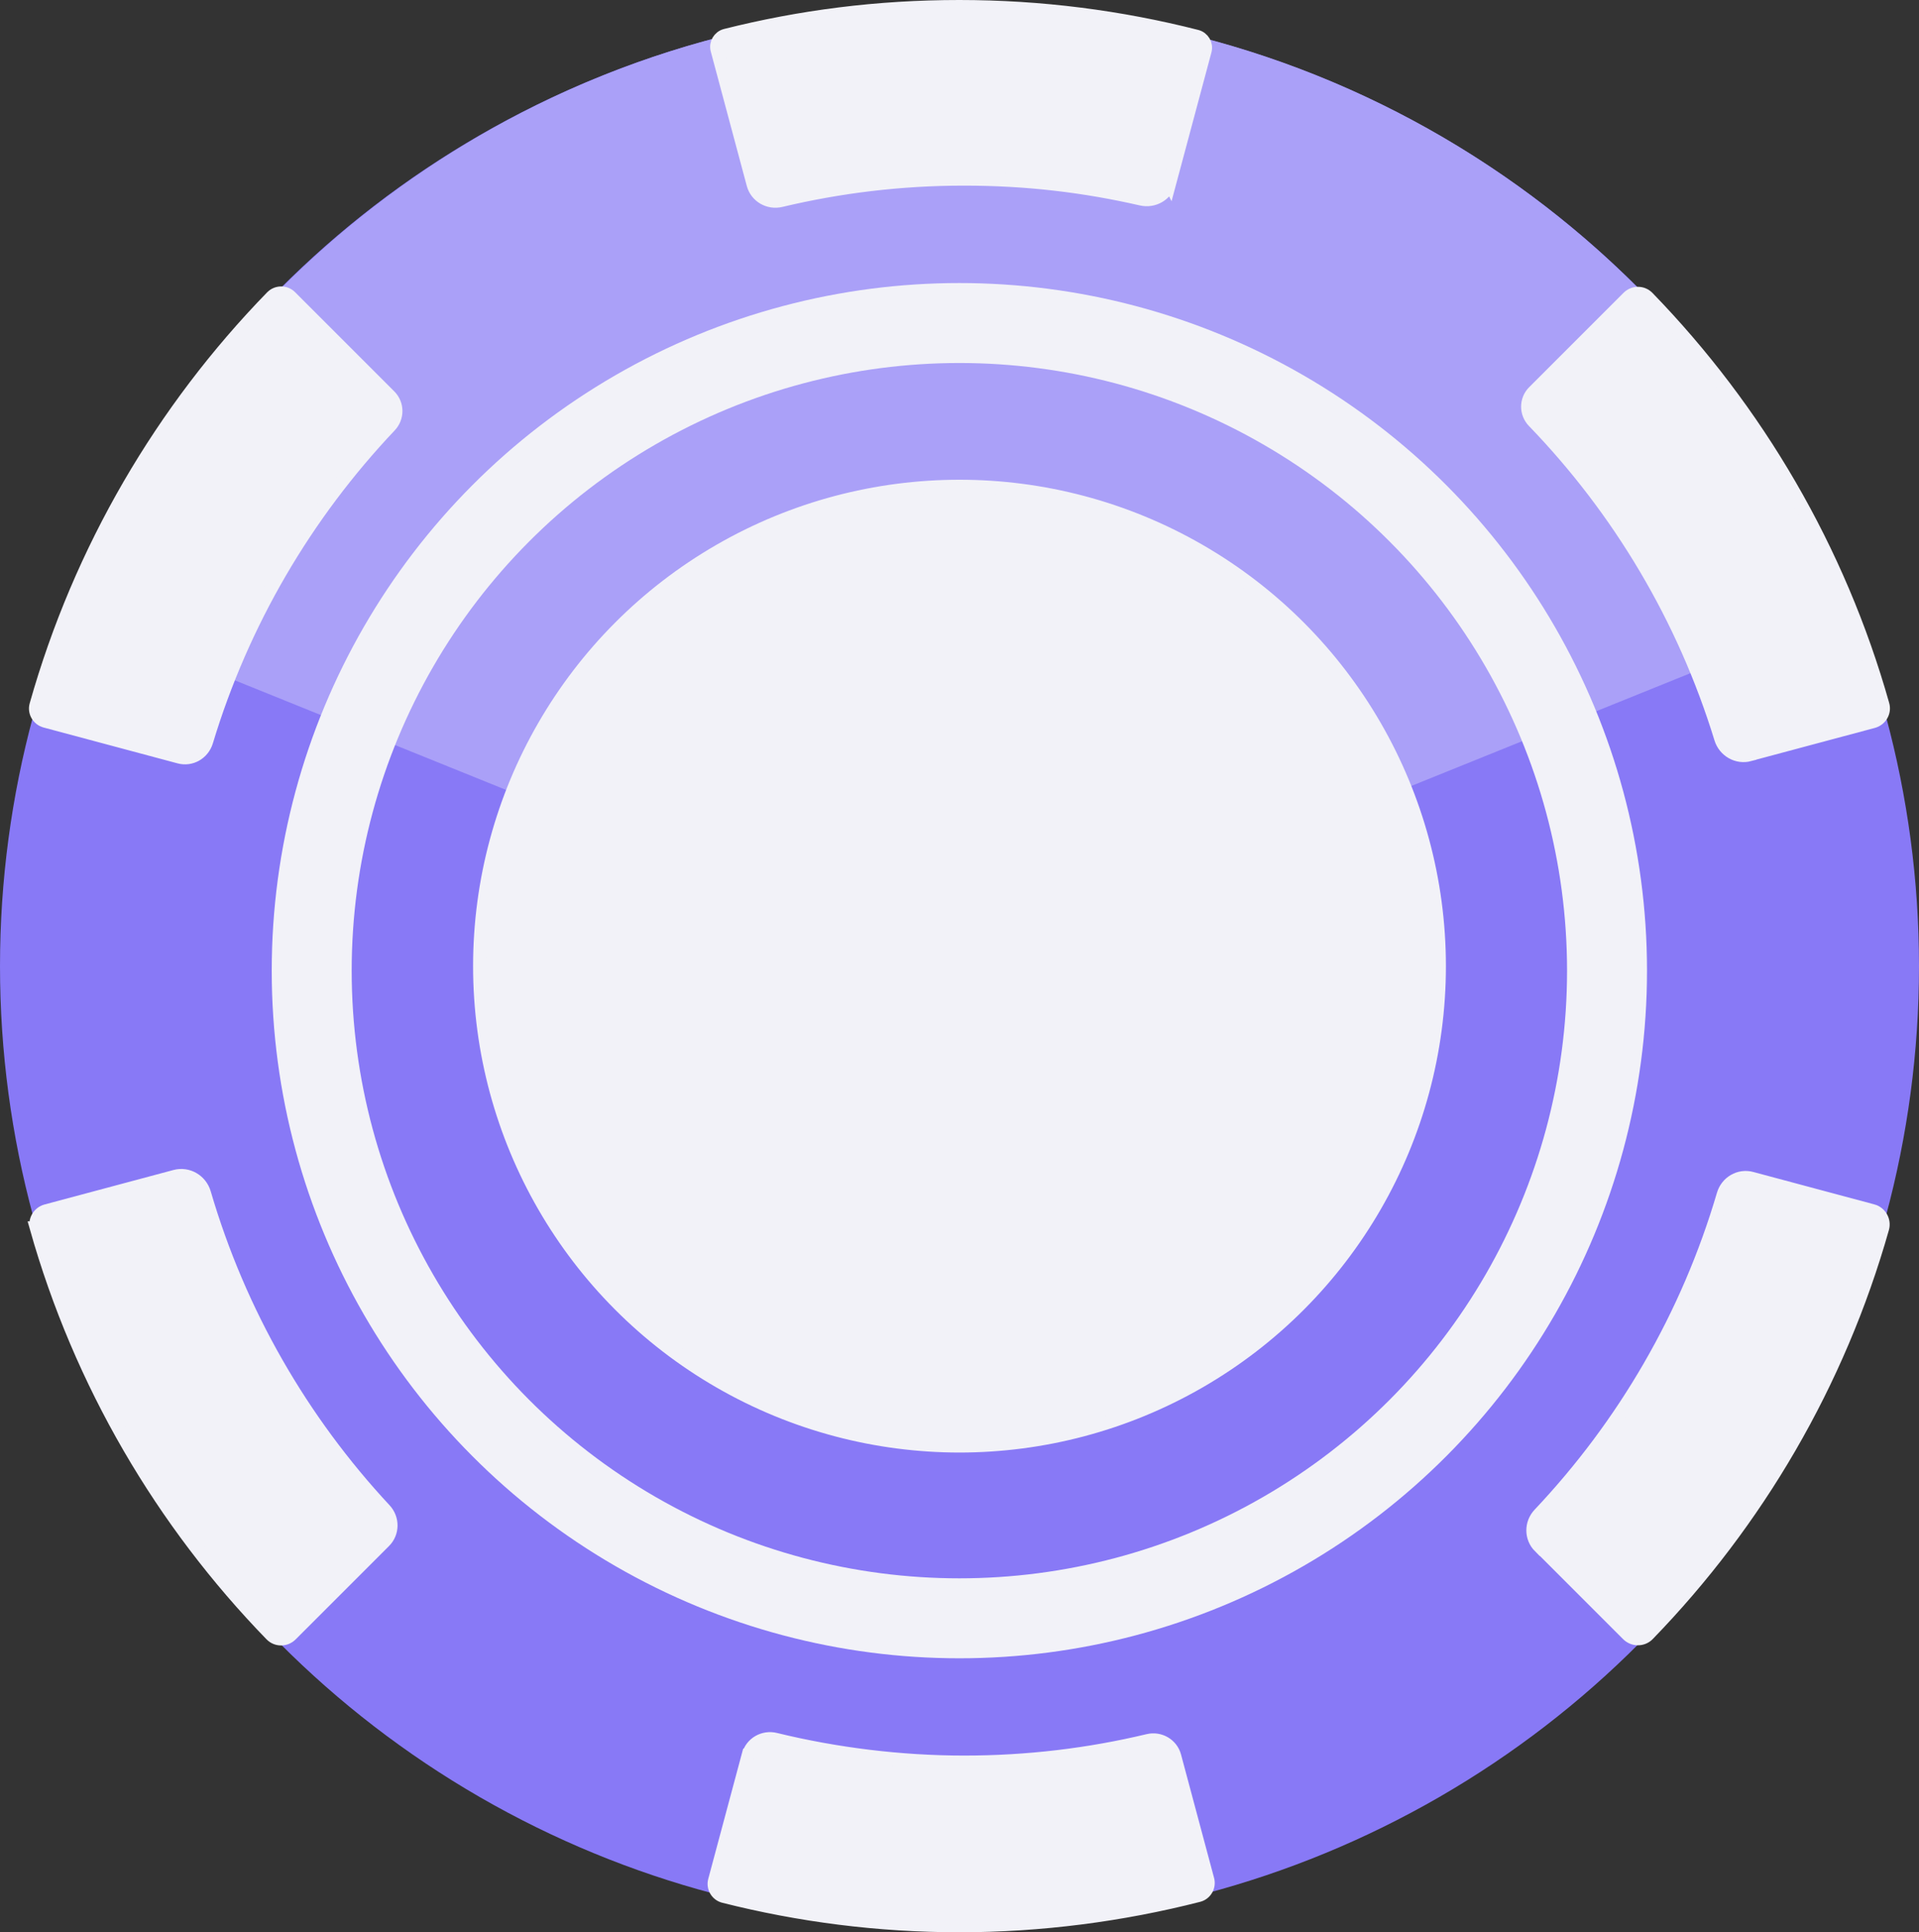 <?xml version="1.0" encoding="UTF-8"?>
<svg id="Layer_2" data-name="Layer 2" xmlns="http://www.w3.org/2000/svg" viewBox="0 0 144 145">
  <rect x="0" y="0" width="144" height="145" fill="#333333" stroke="none"/>
  <defs>
    <style>
      .cls-1 {
        fill: none;
        stroke-width: 6px;
      }

      .cls-1, .cls-2, .cls-3, .cls-4 {
        stroke-miterlimit: 10;
      }

      .cls-1, .cls-2, .cls-4 {
        stroke: #f2f2f8;
      }

      .cls-5 {
        fill: #aaa0f8;
      }

      .cls-6 {
        fill: #8879f6;
      }

      .cls-2 {
        stroke-linecap: round;
      }

      .cls-2, .cls-4 {
        fill: #f2f2f8;
      }

      .cls-3 {
        fill: #1f451f;
        stroke: #231f20;
      }
    </style>
  </defs>
  <g id="Layer_5" data-name="Layer 5">
    <g>
      <g>
        <circle class="cls-6" cx="72" cy="72.5" r="72"/>
        <path class="cls-5" d="M138.82,45.67C128.18,19.2,102.28,.5,72,.5S15.63,19.34,5.07,45.98l66.5,26.87,67.25-27.17Z"/>
      </g>
      <polygon class="cls-3" points="72.02 72.5 72 72.5 72 72.5 72 72.5 72.02 72.5 72.02 72.5"/>
      <polygon class="cls-3" points="72.02 72.5 72.27 72.57 72.24 72.44 72.02 72.5"/>
      <polygon class="cls-3" points="72.02 72.5 72.01 72.51 72.34 72.84 72.27 72.57 72.02 72.5 72.02 72.5"/>
      <polygon class="cls-3" points="72.02 72.48 72 72.5 72.02 72.5 72.02 72.48"/>
      <polygon class="cls-3" points="71.99 72.51 72 72.5 72 72.5 71.99 72.51"/>
      <polygon class="cls-3" points="71.99 72.49 72 72.5 72 72.5 71.99 72.49"/>
      <g>
        <circle class="cls-4" cx="72" cy="72.5" r="36"/>
        <g>
          <path class="cls-4" d="M56.15,131.72l-2.52,9.4c-.14,.51,.17,1.05,.69,1.18,5.66,1.43,11.58,2.2,17.68,2.2s12.2-.8,17.94-2.27c.51-.13,.82-.67,.68-1.18l-2.48-9.26c-.23-.87-1.12-1.38-1.99-1.17-4.43,1.06-9.05,1.62-13.8,1.62s-9.62-.6-14.16-1.71c-.89-.22-1.8,.3-2.03,1.19Z"/>
          <path class="cls-4" d="M115.55,116.05l6.6,6.6c.42,.42,1.1,.42,1.51,0,8.18-8.43,14.31-18.86,17.6-30.48,.16-.57-.18-1.16-.75-1.31l-9.07-2.43c-.92-.25-1.85,.3-2.12,1.21-2.67,9.09-7.46,17.28-13.8,23.99-.65,.69-.65,1.76,.02,2.43Z"/>
          <path class="cls-4" d="M2.73,92.14c3.29,11.64,9.43,22.09,17.63,30.53,.4,.41,1.06,.41,1.47,0l7.01-7.01c.65-.65,.65-1.69,.03-2.36-6.22-6.68-10.91-14.78-13.54-23.77-.28-.94-1.24-1.5-2.18-1.25l-9.68,2.59c-.55,.15-.88,.72-.73,1.27Z"/>
          <path class="cls-2" d="M131.29,56.62l9.27-2.48c.55-.15,.88-.72,.72-1.26-3.29-11.65-9.44-22.1-17.64-30.55-.4-.41-1.05-.41-1.46,0l-7.08,7.08c-.61,.61-.61,1.6,0,2.22,6.4,6.63,11.26,14.75,14.03,23.78,.28,.92,1.23,1.47,2.16,1.22Z"/>
          <path class="cls-4" d="M87.77,13.7l2.65-9.89c.13-.47-.15-.96-.63-1.08-5.69-1.45-11.65-2.23-17.8-2.23s-11.93,.75-17.54,2.16c-.47,.12-.76,.61-.63,1.08l2.7,10.08c.24,.91,1.17,1.44,2.08,1.22,4.41-1.05,9-1.61,13.73-1.61s9.04,.52,13.32,1.5c.93,.21,1.86-.33,2.11-1.25Z"/>
          <path class="cls-4" d="M20.4,22.29C12.17,30.75,6.01,41.23,2.71,52.91c-.15,.52,.17,1.06,.69,1.2l10.05,2.69c.88,.24,1.77-.28,2.04-1.15,2.71-8.98,7.48-17.06,13.76-23.69,.6-.63,.6-1.61-.01-2.23l-7.45-7.45c-.38-.38-1-.38-1.38,0Z"/>
        </g>
        <circle class="cls-1" cx="71.99" cy="72.84" r="48.6"/>
      </g>
    </g>
  </g>
</svg>